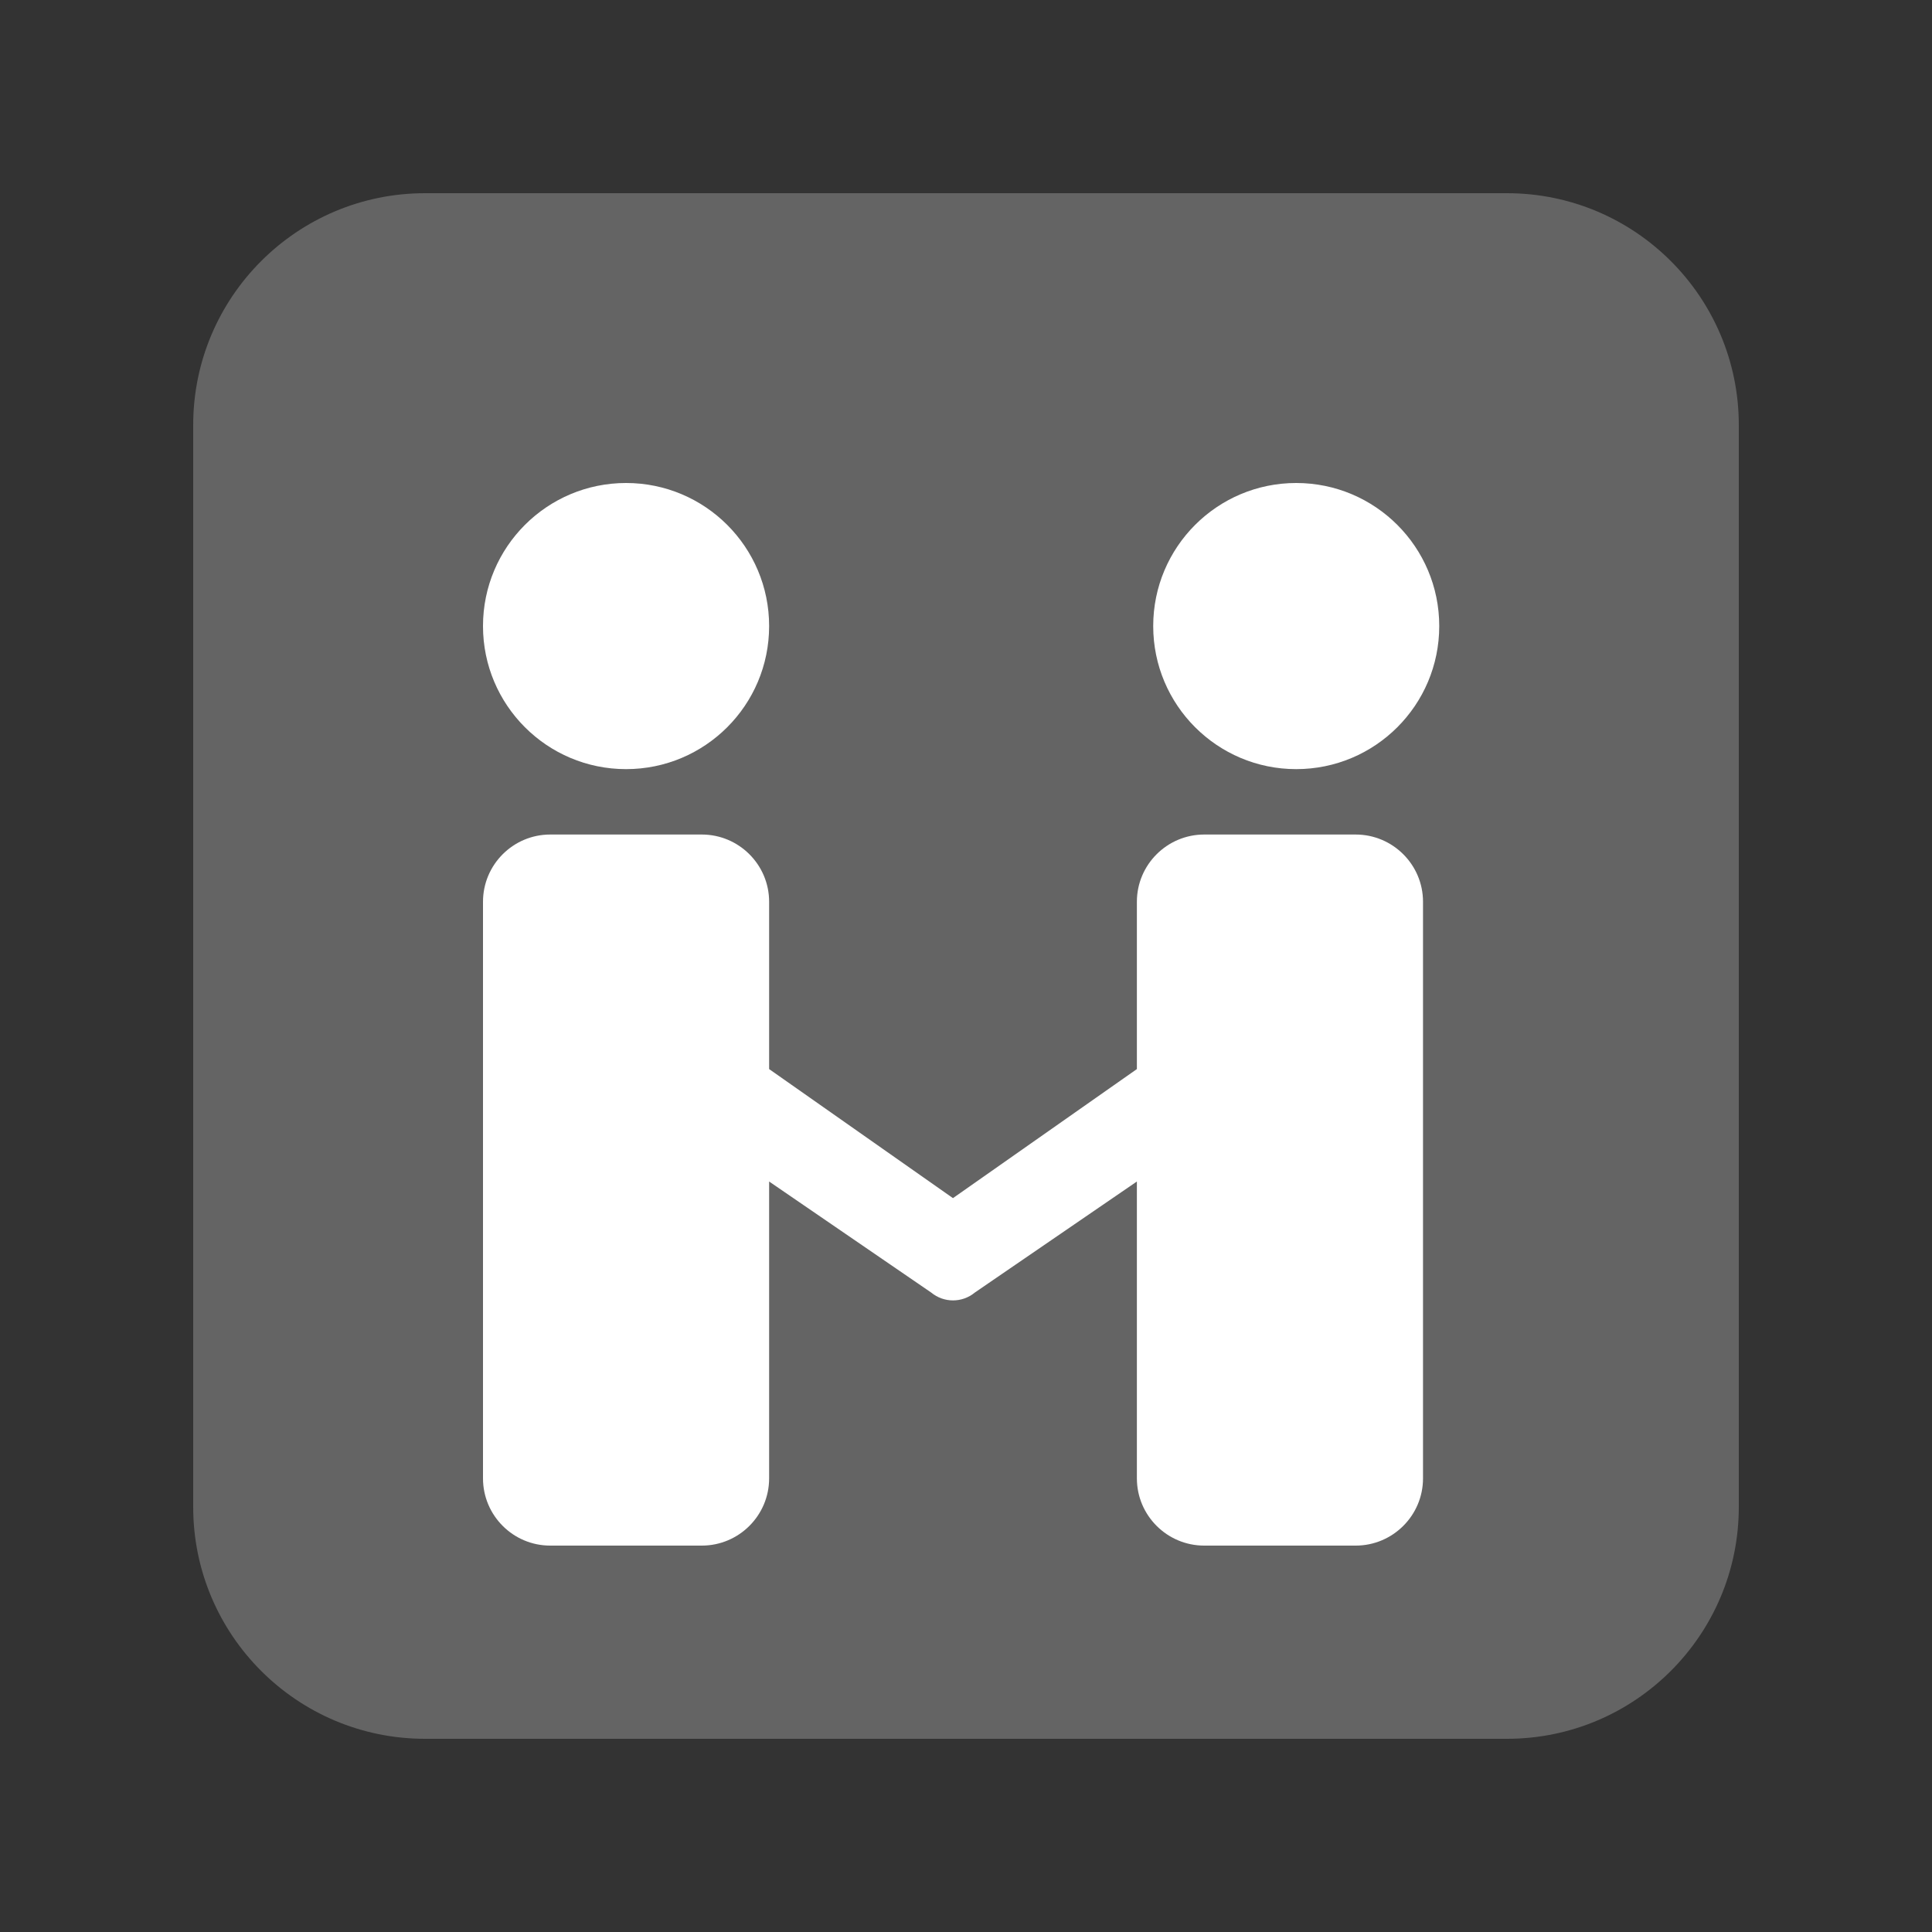 <svg xmlns="http://www.w3.org/2000/svg" width="20" height="20" viewBox="0 0 20 20" fill="none">
<rect x="0" y="0" width="20" height="20" fill="#333333" stroke="none"/>
<g id="Frame">
<g id="åä½è´¢å¡æ¥å¿" clip-path="url(#clip0_1860_27221)">
<path id="Vector" d="M15.6 2H4.4C3.075 2 2 3.075 2 4.4V15.6C2 16.925 3.075 18 4.4 18H15.6C16.925 18 18 16.925 18 15.6V4.4C18 3.075 16.925 2 15.6 2Z" fill="#646464"/>
<g id="Group 18392">
<path id="Vector_2" d="M6.481 7.962C7.299 7.962 7.962 7.299 7.962 6.481C7.962 5.663 7.299 5 6.481 5C5.663 5 5 5.663 5 6.481C5 7.299 5.663 7.962 6.481 7.962Z" fill="white"/>
<path id="Vector_3" d="M13.418 7.962C14.236 7.962 14.899 7.299 14.899 6.481C14.899 5.663 14.236 5 13.418 5C12.601 5 11.938 5.663 11.938 6.481C11.938 7.299 12.601 7.962 13.418 7.962Z" fill="white"/>
<path id="Vector_4" d="M14.731 9.335V15.304C14.731 15.688 14.418 16 14.034 16H12.466C12.082 16 11.769 15.688 11.769 15.304V12.231L10.092 13.38C9.96 13.489 9.771 13.489 9.639 13.38L7.962 12.231V15.304C7.962 15.688 7.649 16 7.265 16H5.696C5.312 16 5 15.688 5 15.304V9.335C5 8.951 5.312 8.639 5.696 8.639H7.265C7.649 8.639 7.962 8.951 7.962 9.335V11.067L9.865 12.403L11.769 11.067V9.335C11.769 8.951 12.082 8.639 12.466 8.639H14.034C14.418 8.639 14.731 8.951 14.731 9.335Z" fill="white"/>
</g>
</g>
</g>
<defs>
<clipPath id="clip0_1860_27221">
<rect width="16" height="16" fill="white" transform="translate(2 2)"/>
</clipPath>
</defs>
</svg>
